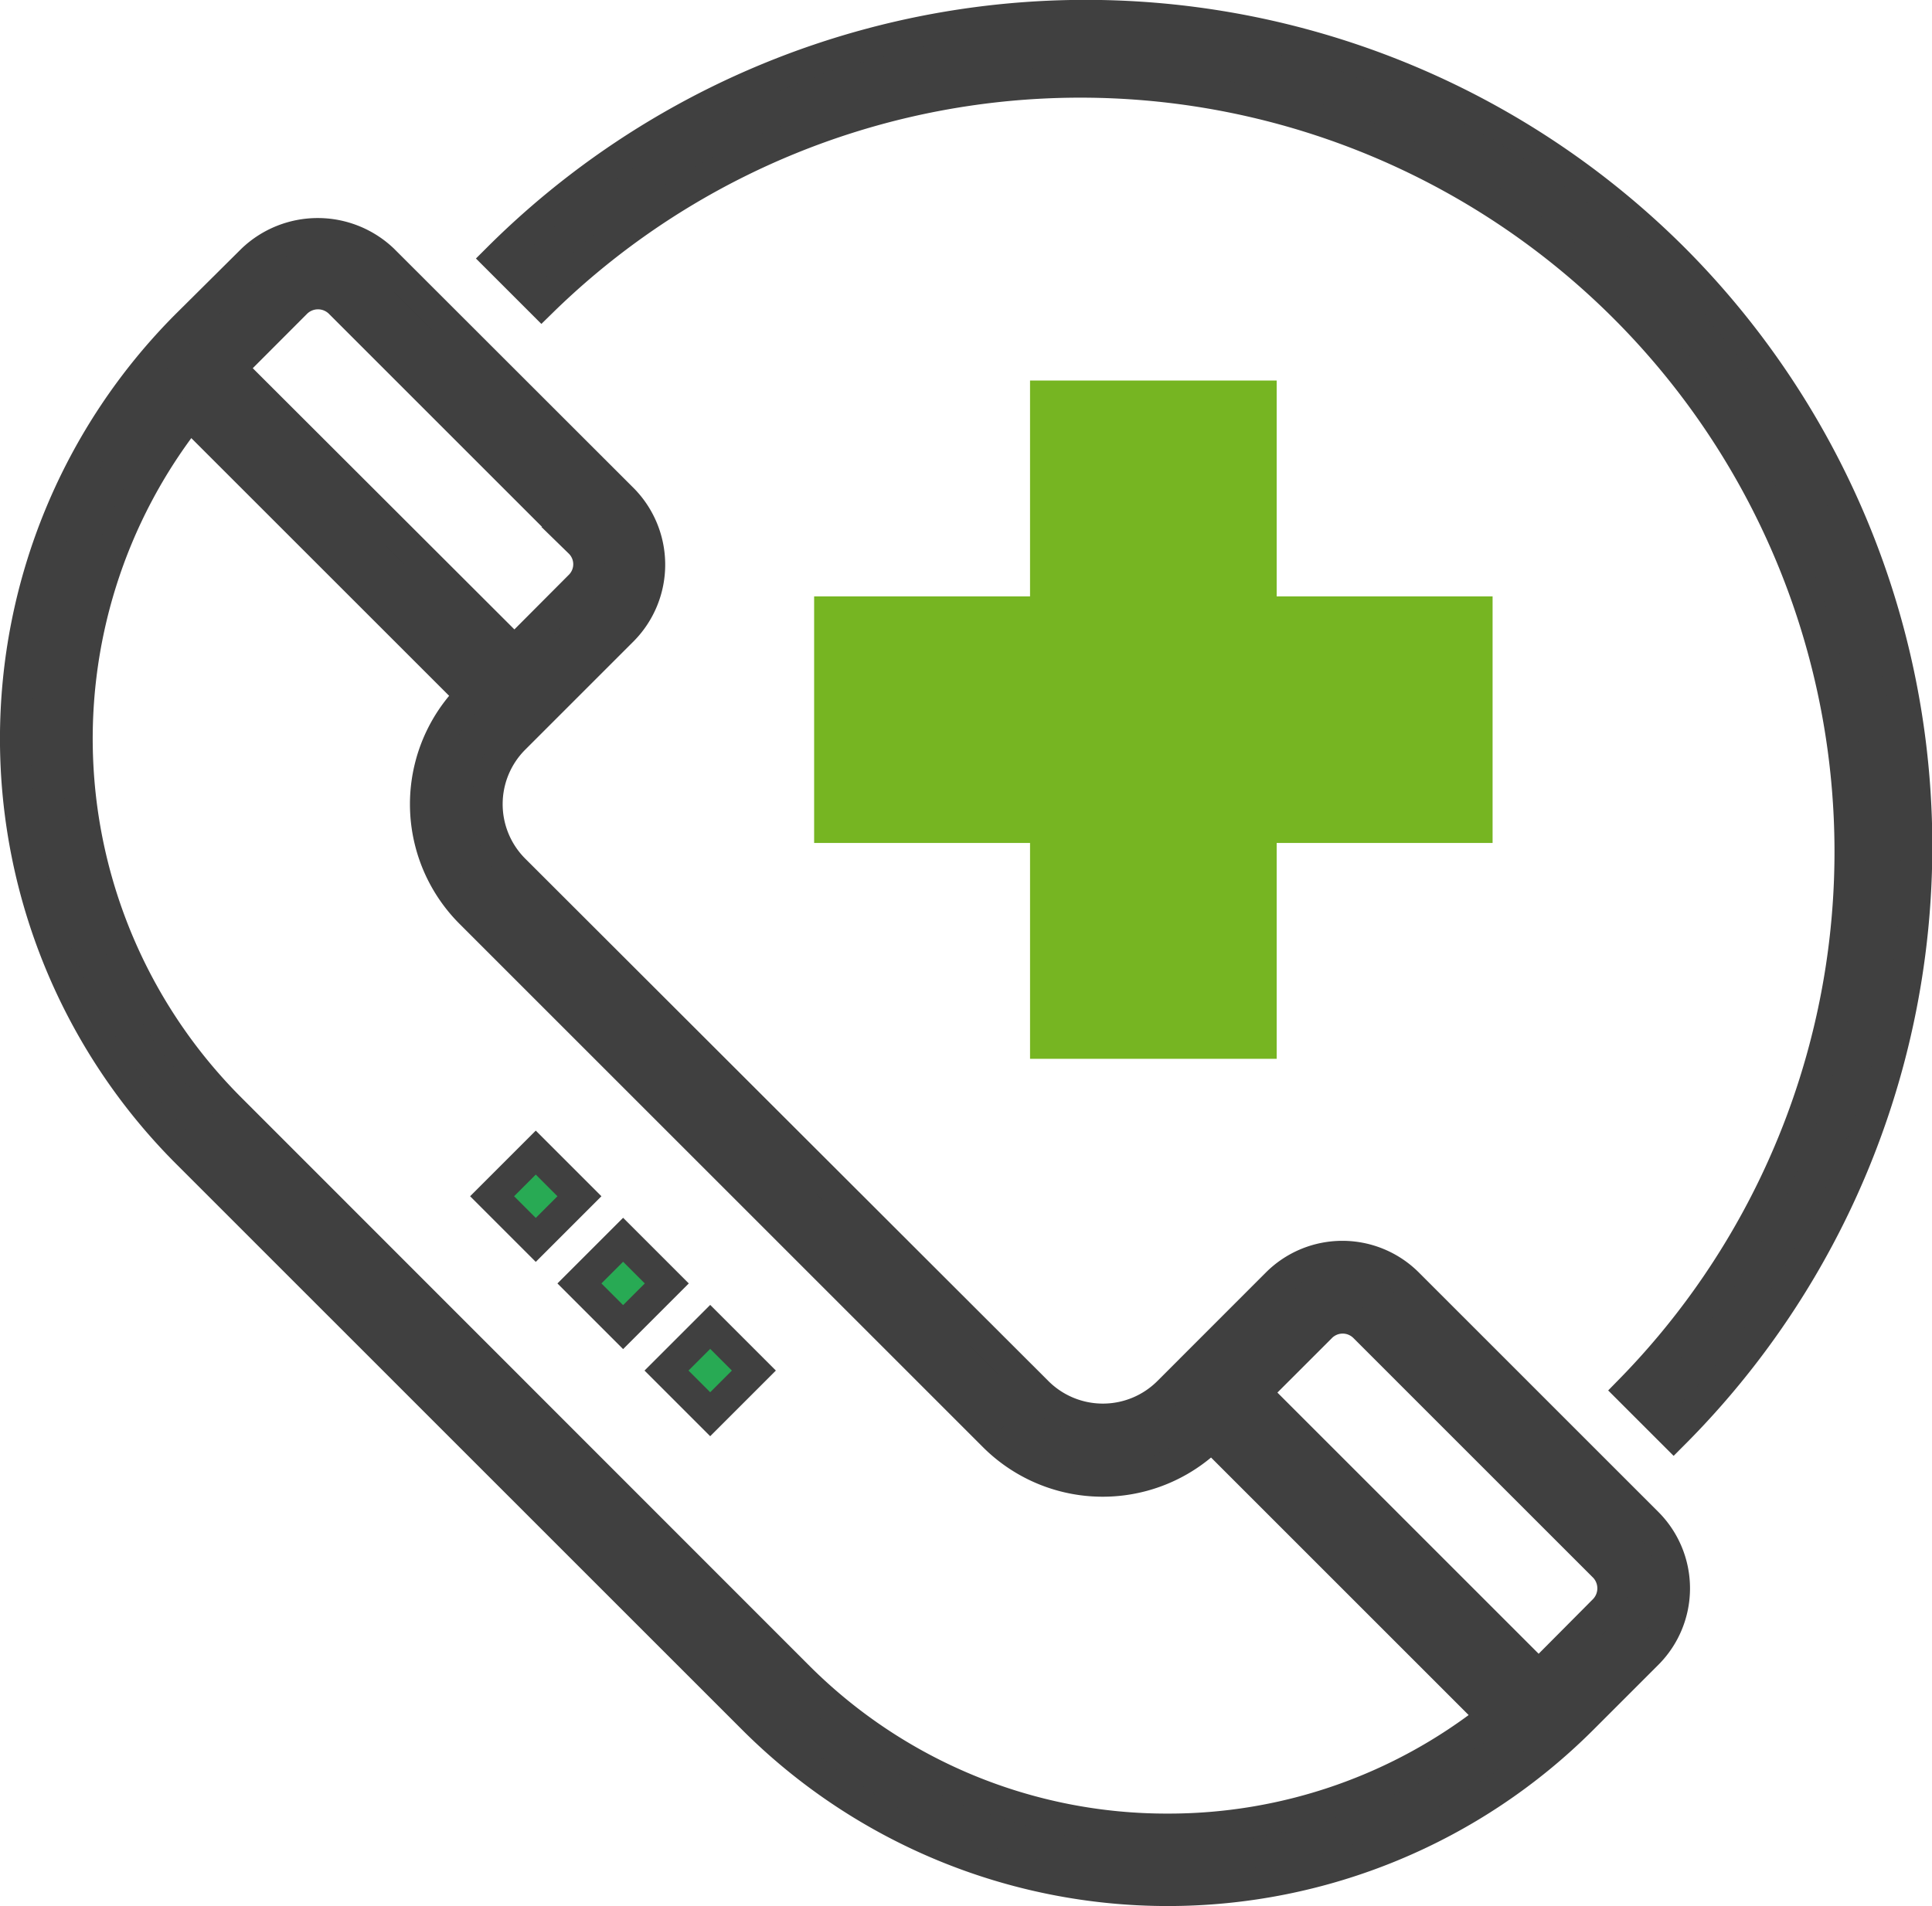 <svg xmlns="http://www.w3.org/2000/svg" width="31.059" height="30.65" viewBox="0 0 31.059 30.65">
  <g id="call" transform="translate(0.25 -3.15)">
    <g id="Group_1698" data-name="Group 1698" transform="translate(12.838 9.269)">
      <g id="Group_1697" data-name="Group 1697">
        <path id="Path_1551" data-name="Path 1551" d="M220.836,104.421V100.95h-3.965v3.471H213.4v3.965h3.471v3.471h3.965v-3.471h3.471v-3.965Z" transform="translate(-213.4 -100.95)" fill="#76b522"/>
      </g>
    </g>
    <g id="Group_1700" data-name="Group 1700" transform="translate(0 6.906)">
      <g id="Group_1699" data-name="Group 1699">
        <path id="Path_1552" data-name="Path 1552" d="M26.236,82.411,22.38,78.555a1.489,1.489,0,0,0-2.1,0L18.53,80.306a1.489,1.489,0,0,1-2.1,0L8.014,71.9a1.489,1.489,0,0,1,0-2.1l1.751-1.751a1.5,1.5,0,0,0,0-2.1L5.908,62.095a1.523,1.523,0,0,0-2.1,0L2.755,63.141a9.419,9.419,0,0,0,0,13.314l9.108,9.108a9.426,9.426,0,0,0,13.32,0l1.053-1.053A1.489,1.489,0,0,0,26.236,82.411ZM4.512,62.786a.5.5,0,0,1,.7,0l3.856,3.856a.489.489,0,0,1,0,.7L8.02,68.394l-4.56-4.554ZM18.524,87.332a8.374,8.374,0,0,1-5.956-2.467L3.459,75.751A8.413,8.413,0,0,1,2.8,64.585L7.316,69.1a2.473,2.473,0,0,0,0,3.5l8.411,8.411a2.473,2.473,0,0,0,3.5,0l4.512,4.512A8.385,8.385,0,0,1,18.524,87.332Zm7.009-3.519-1.047,1.053-4.554-4.554,1.053-1.053a.494.494,0,0,1,.7,0l3.856,3.856A.5.5,0,0,1,25.533,83.813Z" transform="translate(0 -61.675)" fill="#404040" stroke="#404040" stroke-width="0.5"/>
      </g>
    </g>
    <g id="Group_1702" data-name="Group 1702" transform="translate(10.465 24.487)">
      <g id="Group_1701" data-name="Group 1701" transform="translate(0 0)">
        <rect id="Rectangle_736" data-name="Rectangle 736" width="0.993" height="0.993" transform="translate(0 0.702) rotate(-45)" fill="#28aa54" stroke="#404040" stroke-width="0.5"/>
      </g>
    </g>
    <g id="Group_1704" data-name="Group 1704" transform="translate(9.065 23.086)">
      <g id="Group_1703" data-name="Group 1703" transform="translate(0 0)">
        <rect id="Rectangle_737" data-name="Rectangle 737" width="0.993" height="0.993" transform="translate(0 0.702) rotate(-45)" fill="#28aa54" stroke="#404040" stroke-width="0.5"/>
      </g>
    </g>
    <g id="Group_1706" data-name="Group 1706" transform="translate(7.661 21.684)">
      <g id="Group_1705" data-name="Group 1705" transform="translate(0 0)">
        <rect id="Rectangle_738" data-name="Rectangle 738" width="0.993" height="0.993" transform="matrix(0.707, -0.707, 0.707, 0.707, 0, 0.702)" fill="#28aa54" stroke="#404040" stroke-width="0.5"/>
      </g>
    </g>
    <g id="Group_1708" data-name="Group 1708" transform="translate(7.755 3.4)">
      <g id="Group_1707" data-name="Group 1707" transform="translate(0 0)">
        <path id="Path_1553" data-name="Path 1553" d="M147.8,7.307a13.377,13.377,0,0,0-18.9,0l.7.7a12.375,12.375,0,0,1,17.5,17.5l.7.7A13.377,13.377,0,0,0,147.8,7.307Z" transform="translate(-128.9 -3.4)" fill="#404040" stroke="#404040" stroke-width="0.5"/>
      </g>
    </g>
  </g>
</svg>
